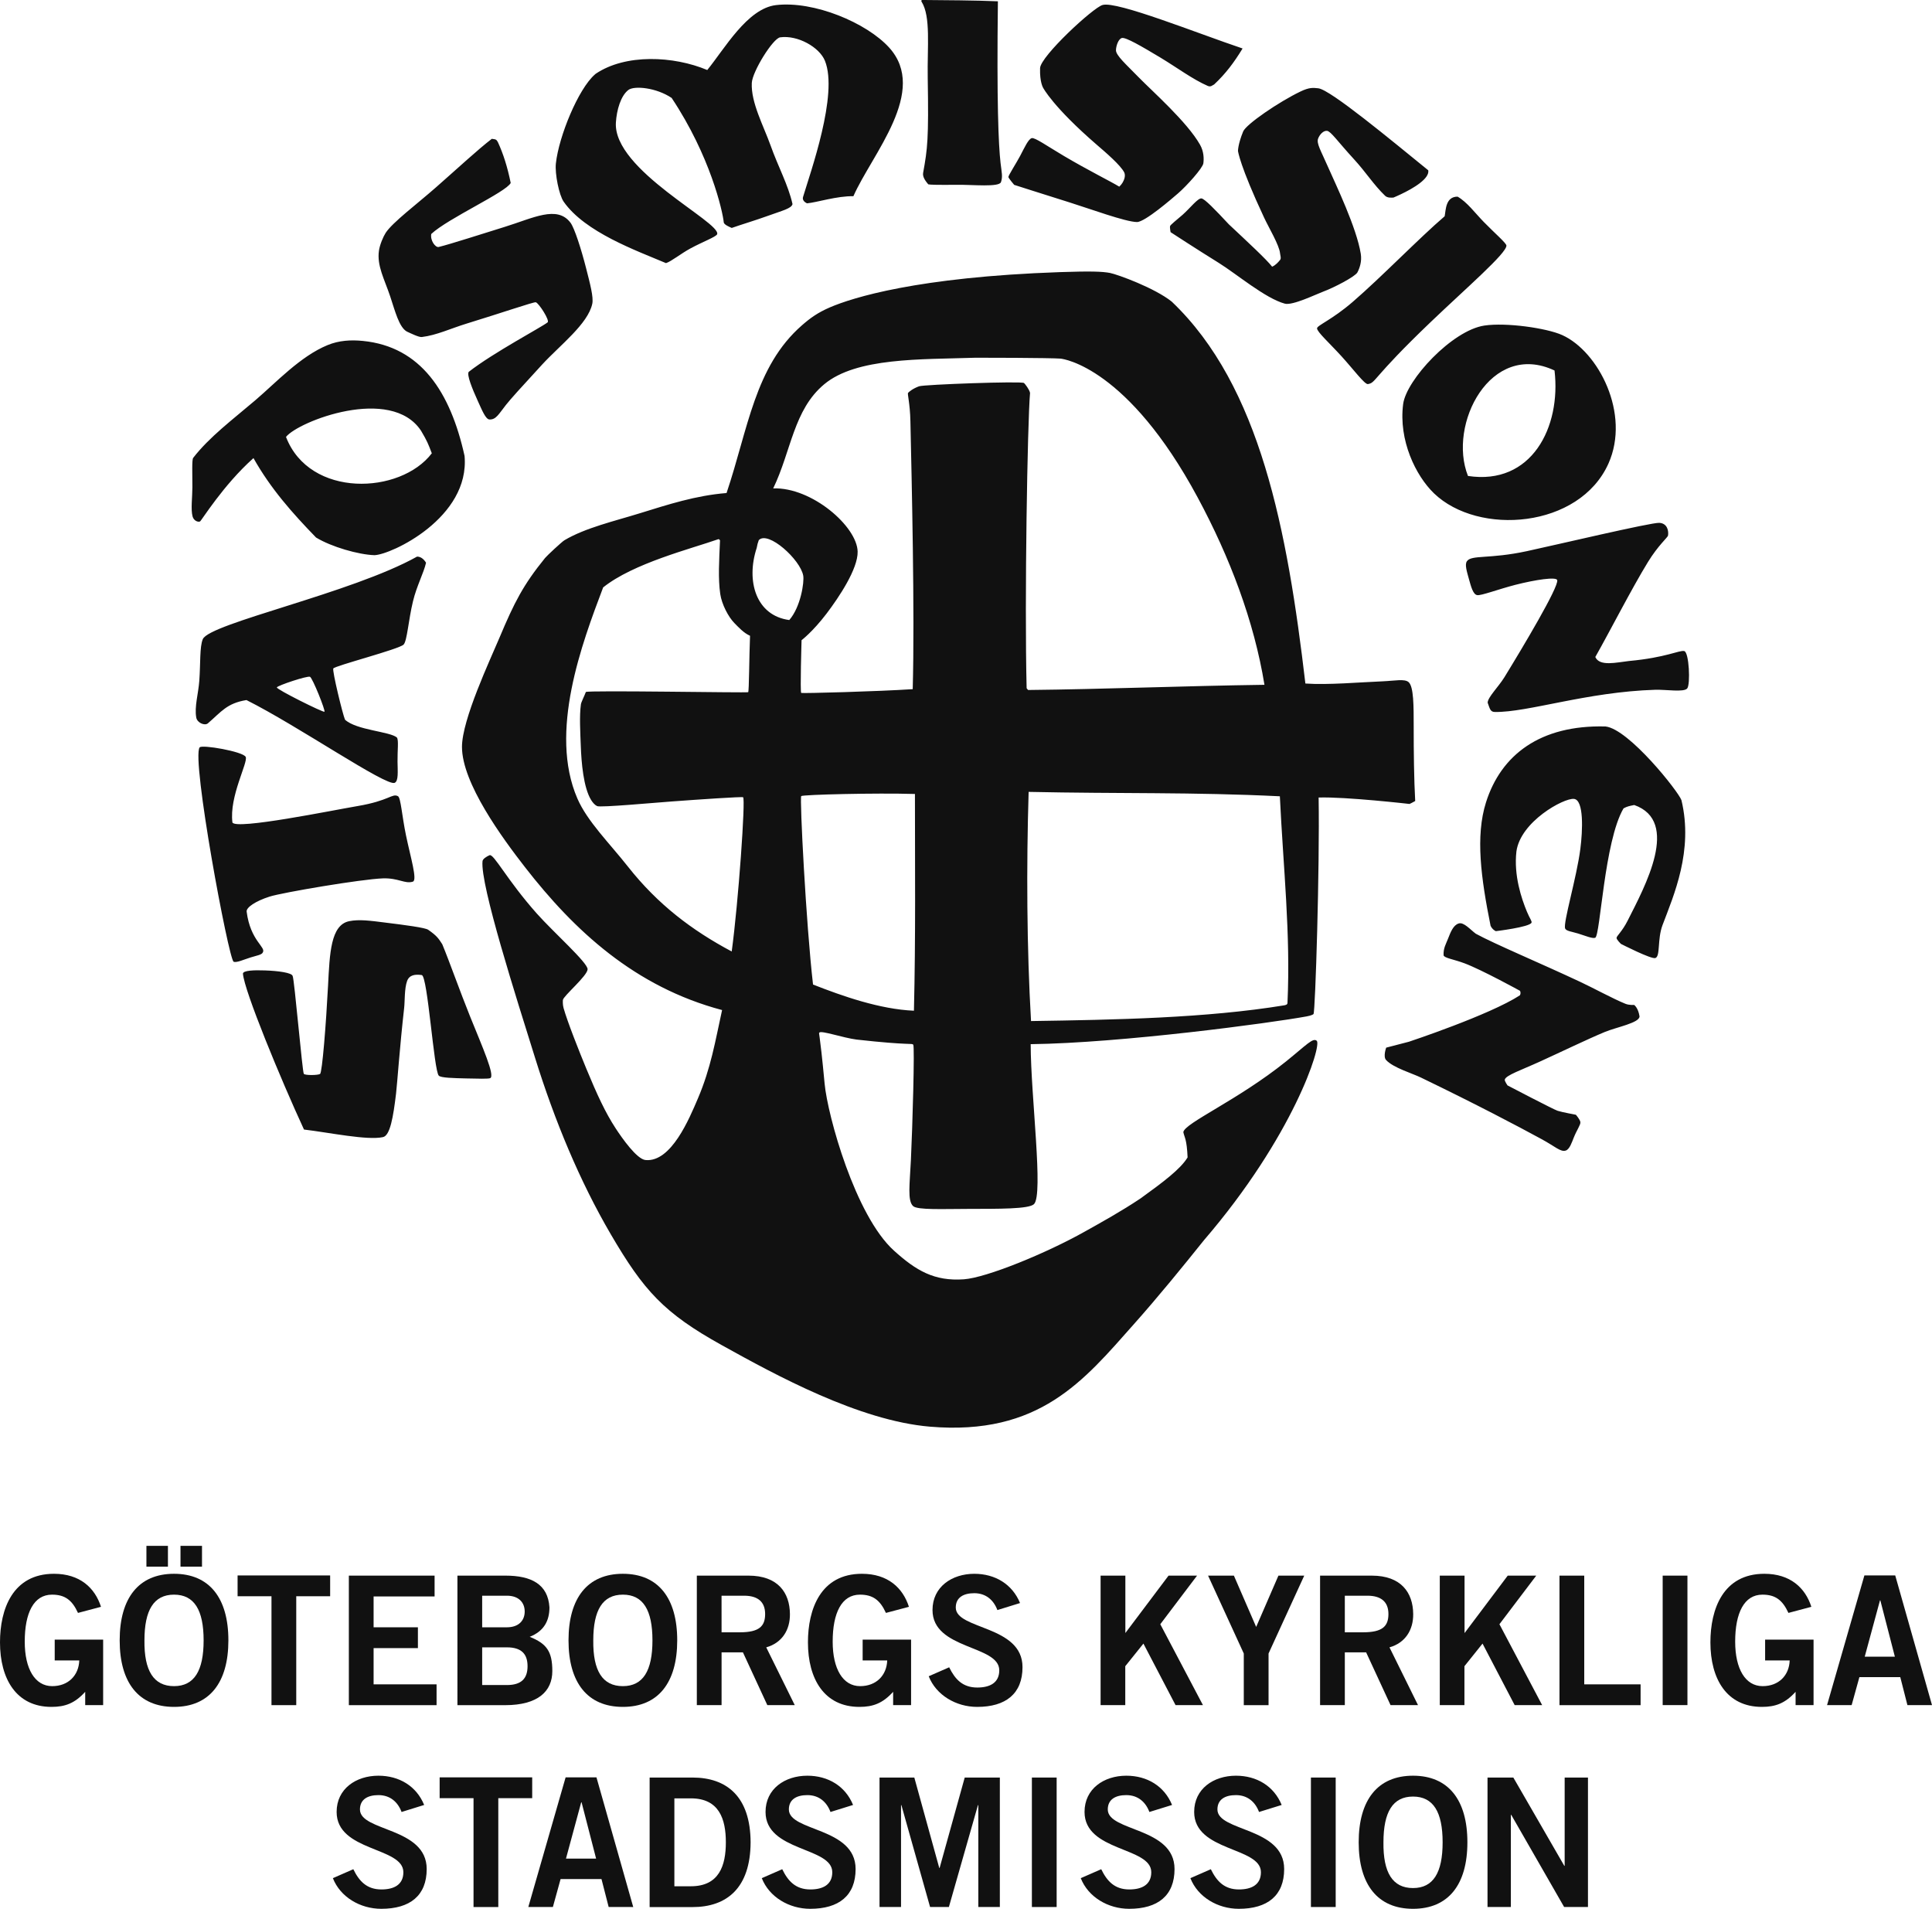 <?xml version="1.0" encoding="utf-8"?>
<!-- Generator: Adobe Illustrator 16.0.0, SVG Export Plug-In . SVG Version: 6.00 Build 0)  -->
<!DOCTYPE svg PUBLIC "-//W3C//DTD SVG 1.1//EN" "http://www.w3.org/Graphics/SVG/1.1/DTD/svg11.dtd">
<svg version="1.1" id="Layer_1" xmlns="http://www.w3.org/2000/svg" xmlns:xlink="http://www.w3.org/1999/xlink" x="0px" y="0px"
	 width="86.124px" height="85.083px" viewBox="33.687 31.523 86.124 85.083" enable-background="new 33.687 31.523 86.124 85.083"
	 xml:space="preserve">
<g id="symbol">
	<g>
		<path fill="#111111" d="M75.043,35.005c0.046,2.734-0.01,3.146-0.205,4.222c-0.036,0.193,0.128,0.39,0.228,0.512
			c0.072,0.02,0.399,0.03,1.3,0.021c0.668-0.008,1.86,0.116,1.942-0.119c0.086-0.254,0.032-0.42-0.019-0.857
			c-0.093-0.831-0.172-2.697-0.118-7.203c-0.941-0.043-2.447-0.052-3.381-0.059c-0.033,0.005-0.042,0.05-0.022,0.076
			C75.187,32.263,75.018,33.599,75.043,35.005z M63.375,43.251c0.242-0.077,0.665-0.425,1.091-0.655
			c0.564-0.305,1.126-0.507,1.19-0.632c0.185-0.533-4.645-2.854-4.514-4.979c0.035-0.564,0.218-1.191,0.555-1.451
			c0.264-0.202,1.247-0.106,1.931,0.355c1.716,2.578,2.275,5.046,2.324,5.557c0.033,0.099,0.231,0.182,0.354,0.237
			c0.421-0.15,1.042-0.332,1.657-0.555c0.575-0.211,1.016-0.312,1.052-0.51c-0.195-0.862-0.635-1.649-0.979-2.615
			c-0.312-0.873-0.877-1.907-0.836-2.781c0.024-0.511,0.943-1.99,1.265-2.035c0.781-0.108,1.75,0.438,1.996,1.047
			c0.604,1.495-0.654,4.987-0.974,6.061c-0.062,0.205,0.175,0.285,0.175,0.291c0.426-0.036,1.344-0.334,2.067-0.317
			c0.827-1.878,3.363-4.686,1.589-6.631c-1-1.097-3.345-2.088-5.043-1.887c-1.278,0.153-2.292,1.955-3.06,2.893
			c-1.503-0.631-3.647-0.732-4.978,0.171c-0.013,0.011-0.024,0.021-0.036,0.032c-0.735,0.645-1.601,2.744-1.734,3.959
			c-0.051,0.458,0.142,1.416,0.349,1.71C59.771,41.876,62.045,42.688,63.375,43.251z M92.398,46.158c0,0.16,0.543,0.644,1.096,1.252
			c0.51,0.56,1.029,1.256,1.17,1.233c0.373-0.062,0.156-0.237,2.795-2.761c1.605-1.535,3.393-3.072,3.381-3.416
			c-0.021-0.122-0.516-0.544-1.008-1.048c-0.396-0.406-0.746-0.889-1.169-1.13c-0.543-0.002-0.522,0.608-0.577,0.875
			c-1.109,0.947-2.837,2.729-4.098,3.816C93.068,45.774,92.398,46.028,92.398,46.158z M51.822,46.301
			c0.157,0.071,0.537,0.262,0.671,0.244c0.658-0.079,1.297-0.385,1.988-0.596c1.545-0.473,3.003-0.975,3.09-0.953
			c0.135,0.035,0.632,0.809,0.528,0.895c-0.265,0.214-2.409,1.344-3.515,2.205c-0.102,0.119,0.149,0.744,0.404,1.303
			c0.187,0.41,0.348,0.812,0.515,0.821c0.297,0.017,0.418-0.244,0.736-0.646c0.201-0.257,0.685-0.79,1.614-1.8
			c0.793-0.862,2.047-1.812,2.237-2.714c0.061-0.292-0.099-0.891-0.278-1.59c-0.217-0.851-0.516-1.78-0.691-2.016
			c-0.596-0.797-1.672-0.207-2.941,0.184c-0.915,0.282-2.408,0.766-2.945,0.896c-0.149,0.016-0.375-0.296-0.323-0.582
			c0.736-0.691,3.344-1.867,3.541-2.274c-0.147-0.722-0.333-1.303-0.572-1.821c-0.063-0.093-0.05-0.125-0.27-0.146
			c-0.624,0.479-1.511,1.304-2.487,2.161c-0.855,0.751-1.938,1.562-2.244,2.029c-0.112,0.174-0.262,0.531-0.3,0.792
			c-0.1,0.674,0.249,1.285,0.5,2.039C51.302,45.4,51.477,46.106,51.822,46.301z M81.387,40.552c0.896,0.281,2.471,0.861,2.981,0.868
			c0.354,0.005,1.567-1.049,1.836-1.28c0.376-0.325,1.095-1.12,1.126-1.338c0.027-0.202,0.025-0.524-0.15-0.831
			c-0.58-1.02-2.129-2.383-2.74-3.009c-0.551-0.567-1.006-0.965-1.006-1.2c0.004-0.197,0.109-0.506,0.264-0.545
			c0.169-0.042,0.859,0.357,1.729,0.88c0.702,0.422,1.434,0.967,2.098,1.255c0.141,0.061,0.203-0.029,0.285-0.064
			c0.517-0.484,0.887-0.978,1.268-1.604c-2.029-0.682-5.602-2.122-6.239-1.939c-0.418,0.109-2.771,2.29-2.788,2.815
			c-0.021,0.625,0.135,0.874,0.135,0.874s0.44,0.855,2.399,2.547c0.368,0.317,1.062,0.907,1.222,1.236
			c0.035,0.076,0.028,0.184,0.002,0.269c-0.037,0.113-0.104,0.247-0.228,0.357c-0.354-0.22-1.397-0.733-2.474-1.372
			c-0.75-0.444-1.287-0.826-1.426-0.791c-0.154,0.041-0.318,0.411-0.521,0.797c-0.167,0.314-0.532,0.88-0.521,0.938
			c0.01,0.057,0.258,0.348,0.258,0.348S80.305,40.213,81.387,40.552z M99.859,46.034c-1.439,0.213-3.484,2.423-3.623,3.5
			c-0.209,1.612,0.559,3.191,1.373,3.977c1.983,1.911,6.483,1.564,7.779-1.326c0.992-2.22-0.447-5-2.065-5.728
			C102.628,46.145,100.828,45.89,99.859,46.034z M102.984,48.037c0.299,2.527-1.021,5.131-3.858,4.701
			C98.214,50.443,100.133,46.697,102.984,48.037z M90.04,41.228c0.206,0.442,0.675,1.222,0.709,1.587
			c0.007,0.085,0.06,0.221,0.003,0.291c-0.074,0.093-0.204,0.243-0.357,0.304c-0.254-0.328-1.069-1.081-1.932-1.891
			c-0.617-0.662-1.078-1.138-1.219-1.152c-0.161-0.017-0.51,0.438-0.837,0.728c-0.269,0.234-0.554,0.454-0.563,0.512
			c-0.014,0.058,0.025,0.264,0.025,0.264s1.127,0.737,2.143,1.367c0.797,0.495,2.078,1.584,2.949,1.82
			c0.344,0.093,1.381-0.413,1.713-0.537c0.467-0.172,1.418-0.664,1.523-0.856c0.096-0.181,0.207-0.485,0.15-0.831
			c-0.187-1.161-1.105-3.066-1.459-3.867c-0.316-0.725-0.527-1.052-0.441-1.271c0.07-0.184,0.238-0.358,0.396-0.341
			c0.171,0.021,0.468,0.465,1.193,1.256c0.555,0.604,0.873,1.134,1.394,1.637c0.11,0.105,0.287,0.085,0.375,0.081
			c0.348-0.146,1.202-0.538,1.473-0.94c0.062-0.093,0.093-0.185,0.078-0.275c-1.66-1.348-4.354-3.587-4.899-3.655
			c-0.228-0.023-0.397-0.052-0.802,0.145c-0.952,0.456-2.42,1.457-2.551,1.78c-0.237,0.577-0.23,0.87-0.23,0.87
			S88.949,38.899,90.04,41.228z M42.95,63.768c0.603-0.518,0.845-0.898,1.723-1.041c2.281,1.14,6.236,3.864,6.609,3.689
			c0.174-0.081,0.132-0.505,0.126-0.943c-0.007-0.506,0.057-0.946-0.026-1.075c-0.307-0.271-1.807-0.325-2.315-0.796
			c-0.099-0.22-0.576-2.171-0.522-2.283c0.054-0.115,2.928-0.857,3.133-1.064c0.157-0.159,0.217-1.1,0.419-1.931
			c0.167-0.692,0.479-1.261,0.582-1.719c-0.111-0.177-0.243-0.271-0.401-0.272c-2.902,1.625-9.244,2.97-9.55,3.678
			c-0.145,0.337-0.1,1.09-0.157,1.86c-0.042,0.577-0.223,1.151-0.135,1.638C42.479,63.742,42.81,63.88,42.95,63.768z M47.506,61.69
			c0.117,0.056,0.699,1.516,0.645,1.558c-0.054,0.042-2.157-1.003-2.123-1.086C46.063,62.078,47.389,61.635,47.506,61.69z
			 M105.256,63.904c-2.925-0.076-4.66,1.278-5.326,3.38c-0.479,1.51-0.223,3.383,0.203,5.503c0.082,0.18,0.234,0.241,0.234,0.241
			s1.498-0.179,1.59-0.376c0.031-0.068-0.078-0.187-0.203-0.491c-0.242-0.581-0.592-1.614-0.469-2.686
			c0.182-1.333,2.111-2.388,2.564-2.343c0.453,0.044,0.389,1.423,0.287,2.221c-0.166,1.297-0.777,3.31-0.679,3.556
			c0.047,0.116,0.304,0.141,0.58,0.225c0.308,0.095,0.639,0.237,0.761,0.188c0.23-0.095,0.399-4.295,1.262-5.767
			c0.162-0.088,0.248-0.104,0.478-0.15c2.062,0.728,0.476,3.631-0.296,5.157c-0.244,0.486-0.499,0.684-0.493,0.771
			c0.006,0.08,0.194,0.262,0.194,0.262s1.354,0.695,1.537,0.631c0.229-0.08,0.078-0.83,0.32-1.473
			c0.501-1.328,1.381-3.31,0.842-5.563C108.512,66.81,106.302,64.019,105.256,63.904z M106.533,76.316c0,0-0.223,0.018-0.389-0.051
			c-0.541-0.218-1.459-0.718-2.006-0.973c-1.757-0.826-3.828-1.692-4.662-2.149c-0.238-0.174-0.543-0.538-0.768-0.456
			c-0.236,0.075-0.354,0.376-0.473,0.681c-0.088,0.228-0.213,0.423-0.196,0.735c0.021,0.121,0.448,0.178,0.922,0.354
			c0.778,0.29,2.486,1.231,2.486,1.231s0.052,0.104-0.009,0.201c-1.346,0.875-4.942,2.067-4.942,2.067L95.48,78.22
			c0,0-0.146,0.394-0.006,0.55c0.312,0.346,1.193,0.604,1.562,0.787c2.478,1.198,4.31,2.163,5.356,2.733
			c0.623,0.336,0.863,0.594,1.094,0.517c0.171-0.058,0.27-0.363,0.351-0.566c0.142-0.357,0.313-0.58,0.3-0.699
			c-0.015-0.121-0.201-0.33-0.201-0.33s-0.646-0.121-0.816-0.178c-0.171-0.053-2.232-1.131-2.232-1.131s-0.137-0.197-0.121-0.258
			c0.047-0.195,0.741-0.427,1.57-0.806c0.963-0.438,2.111-0.994,2.883-1.315c0.527-0.219,1.564-0.408,1.553-0.701
			C106.713,76.439,106.533,76.316,106.533,76.316z M108.766,60.543c-0.223-0.047-0.811,0.292-2.461,0.443
			c-0.562,0.063-1.311,0.255-1.503-0.178c0.659-1.163,1.62-3.05,2.349-4.238c0.447-0.729,0.877-1.094,0.892-1.172
			c0.035-0.204-0.026-0.549-0.388-0.57c-0.36-0.022-4.653,0.993-5.9,1.261c-1.678,0.362-2.472,0.156-2.676,0.449
			c-0.104,0.146-0.005,0.455,0.087,0.788c0.094,0.332,0.181,0.688,0.367,0.723c0.176,0.033,0.928-0.257,1.704-0.458
			c0.898-0.229,1.828-0.368,1.867-0.21c0.076,0.3-1.543,3.006-2.352,4.325c-0.264,0.429-0.746,0.897-0.749,1.138
			c0.099,0.274,0.118,0.412,0.321,0.414c1.482,0.022,4.092-0.895,7.152-0.99c0.483-0.014,1.28,0.122,1.424-0.061
			C109.047,62.027,108.984,60.592,108.766,60.543z M53.402,73.61c-0.159-0.239-0.219-0.362-0.625-0.642
			c-0.112-0.094-1.087-0.221-1.882-0.318c-0.696-0.088-1.195-0.159-1.646-0.066c-0.823,0.171-0.865,1.441-0.938,2.861
			c-0.089,1.715-0.26,3.887-0.357,3.948c-0.097,0.06-0.658,0.068-0.723-0.004c-0.065-0.068-0.423-4.235-0.498-4.36
			c-0.027-0.15-0.652-0.231-1.234-0.251c-0.503-0.019-0.976,0.002-0.982,0.143c0.051,0.757,1.699,4.74,2.721,6.949
			c1.146,0.137,2.815,0.491,3.521,0.338c0.318-0.067,0.458-0.896,0.583-1.94c0.053-0.449,0.161-2.045,0.362-3.826
			c0.033-0.297,0.008-0.86,0.131-1.194c0.103-0.277,0.364-0.303,0.652-0.264c0.266,0.036,0.541,4.274,0.761,4.485
			c0.093,0.099,0.663,0.109,1.22,0.123c0.506,0.011,1.005,0.027,1.075-0.014c0.213-0.115-0.336-1.353-0.899-2.744
			C54.176,75.674,53.732,74.406,53.402,73.61z M45.399,73.982c0.165-0.245-0.55-0.509-0.717-1.825
			c-0.024-0.184,0.395-0.47,1.025-0.67c0.572-0.182,4.082-0.777,5.048-0.812c0.69-0.024,0.986,0.259,1.336,0.146
			c0.211-0.066-0.104-1.092-0.305-2.059c-0.181-0.867-0.232-1.686-0.359-1.75c-0.264-0.138-0.375,0.199-1.806,0.441
			c-1.117,0.189-5.419,1.07-5.573,0.73c-0.15-1.162,0.71-2.685,0.591-2.923c-0.118-0.239-1.956-0.558-2.053-0.423
			c-0.375,0.506,1.289,9.429,1.515,9.553c0.13,0.055,0.435-0.089,0.756-0.19C45.13,74.114,45.35,74.085,45.399,73.982z
			 M96.521,67.358c0,0,0.162-0.075,0.252-0.131c-0.053-0.964-0.068-2.203-0.067-3.314c0-0.918,0.002-1.776-0.224-1.983
			c-0.176-0.161-0.616-0.061-1.166-0.038c-1.008,0.04-2.418,0.168-3.438,0.098c-0.803-6.826-2.008-13.263-5.957-17.022
			c-0.76-0.611-2.414-1.211-2.749-1.278c-0.335-0.064-0.823-0.086-2.235-0.038c-6.379,0.221-9.256,1.144-10.25,1.569
			c-0.548,0.236-0.882,0.479-1.25,0.801c-2.106,1.838-2.4,4.625-3.362,7.477c-1.38,0.111-2.603,0.512-3.873,0.904
			c-1.121,0.348-2.415,0.643-3.352,1.199c-0.116,0.068-0.781,0.688-0.865,0.792c-0.974,1.2-1.371,1.979-2.032,3.552
			c-0.421,1.001-1.667,3.639-1.672,4.862c-0.006,1.618,1.812,4.087,2.808,5.367c2.207,2.84,4.905,5.339,8.787,6.37
			c-0.307,1.396-0.498,2.582-1.08,3.945c-0.378,0.883-1.186,2.848-2.332,2.74c-0.389-0.035-1.048-0.978-1.327-1.404
			c-0.464-0.707-0.838-1.52-1.313-2.668c-0.318-0.768-0.844-2.094-1.015-2.705c-0.042-0.148-0.033-0.324-0.029-0.357
			c0.019-0.179,1.096-1.078,1.101-1.371c0.004-0.294-1.519-1.646-2.265-2.483c-1.339-1.507-1.918-2.68-2.107-2.599
			c-0.135,0.058-0.302,0.166-0.312,0.264c-0.112,1.047,1.524,6.142,2.336,8.748c0.884,2.84,1.998,5.516,3.382,7.885
			c1.465,2.502,2.355,3.506,4.965,4.951c2.399,1.332,6.106,3.356,9.258,3.623c4.889,0.413,6.867-2.06,9.084-4.556
			c1.104-1.24,2.184-2.569,3.137-3.758c3.973-4.619,5.267-8.691,5.024-8.887c-0.17-0.148-0.463,0.193-1.368,0.922
			c-2.15,1.729-4.523,2.746-4.578,3.152c0.058,0.266,0.153,0.301,0.19,1.125c-0.315,0.521-1.088,1.1-2.096,1.828
			c-0.867,0.58-1.763,1.074-2.476,1.473c-1.729,0.973-4.399,2.064-5.404,2.133c-1.314,0.092-2.126-0.385-3.116-1.281
			c-1.725-1.561-2.955-6.018-3.088-7.436c-0.233-2.486-0.278-2.219-0.233-2.281c0.078-0.104,1.061,0.236,1.657,0.312
			c2.436,0.272,2.46,0.147,2.527,0.231s-0.032,3.611-0.105,5.134c-0.052,1.082-0.162,1.823,0.1,2.059
			c0.198,0.178,1.333,0.125,2.465,0.123c1.33-0.004,2.686,0.012,2.92-0.211c0.432-0.414-0.141-4.801-0.146-7.131
			c4.037-0.049,10.722-0.947,12.302-1.238c0.215-0.039,0.295-0.09,0.306-0.104c0.081-0.105,0.28-6.555,0.228-9.652
			C93.671,67.032,96.521,67.358,96.521,67.358z M67.039,62.376c-0.042,0.035-7.15-0.093-7.236-0.008
			c-0.067,0.182-0.209,0.453-0.221,0.551c-0.072,0.52-0.027,1.248-0.004,1.872c0.026,0.701,0.114,1.835,0.463,2.396
			c0.07,0.113,0.164,0.22,0.265,0.267c0.149,0.07,2.603-0.155,3.313-0.206c1.242-0.092,3.127-0.22,3.193-0.189
			c0.117,0.055-0.21,4.692-0.507,6.875c-1.775-0.946-3.292-2.093-4.624-3.781c-0.82-1.041-1.816-2.021-2.256-3.038
			c-1.285-2.962,0.208-6.923,1.149-9.409c1.347-1.079,3.917-1.72,5.139-2.151c0.026,0,0.051,0.021,0.071,0.052
			c-0.04,0.892-0.09,1.703,0.01,2.392c0.068,0.465,0.367,1.031,0.633,1.299c0.184,0.184,0.408,0.437,0.695,0.564
			C67.084,60.757,67.08,62.341,67.039,62.376z M67.42,55.942c0.042-0.195,0.025-0.154,0.092-0.344
			c0.417-0.436,1.856,0.871,1.981,1.583c0.051,0.288-0.113,1.398-0.622,1.979C67.391,58.964,66.932,57.426,67.42,55.942z
			 M74.428,76.574c-1.514-0.064-3.184-0.65-4.498-1.167c-0.31-2.67-0.601-8.335-0.526-8.4c0.075-0.065,3.306-0.146,5.069-0.094
			C74.473,70.118,74.507,73.289,74.428,76.574z M79.604,49.036c-0.029-0.153-0.226-0.404-0.269-0.441
			c-0.104-0.09-4.455,0.066-4.678,0.146c-0.286,0.103-0.456,0.253-0.489,0.292c-0.042,0.049,0.086,0.449,0.103,1.27
			c0.057,2.628,0.197,8.487,0.103,11.938c-1.567,0.104-4.914,0.193-4.97,0.168c-0.056-0.026,0.015-2.351,0.015-2.351
			s0.49-0.365,1.119-1.191c0.546-0.72,1.396-1.987,1.381-2.755c-0.022-1.12-2.042-2.88-3.764-2.82
			c0.807-1.67,0.905-3.502,2.276-4.643c1.439-1.197,4.302-1.099,6.746-1.181c0.123-0.003,3.38,0.004,3.787,0.04
			c0.146,0.013,3.001,0.407,6.111,6.186c1.434,2.663,2.518,5.521,2.979,8.353c-3.522,0.048-7.214,0.198-10.525,0.231
			c-0.006,0.023-0.073-0.08-0.077-0.08C79.354,58.282,79.488,50.379,79.604,49.036z M91.08,76.225
			c-0.004,0.086-0.084,0.092-0.135,0.107c-3.49,0.572-7.536,0.646-11.297,0.703c-0.189-3.216-0.209-6.91-0.107-10.215
			c4.042,0.087,7.322,0.005,11.199,0.196C90.895,70.24,91.221,73.124,91.08,76.225z M42.602,54.767
			c0.061-0.024,1.028-1.616,2.384-2.825c0.767,1.364,1.738,2.456,2.79,3.54c0.683,0.417,1.89,0.764,2.603,0.787
			c0.748-0.021,4.262-1.67,4.017-4.424c-0.63-2.853-1.951-4.868-4.527-5.125c-0.545-0.056-1.076-0.021-1.576,0.184
			c-1.222,0.501-2.296,1.668-3.23,2.464c-1.024,0.872-2.042,1.632-2.766,2.566c-0.06,0.092-0.034,0.685-0.034,1.314
			c0,0.422-0.077,0.985,0.009,1.296C42.324,54.733,42.509,54.806,42.602,54.767z M52.457,50.724
			c0.282,0.479,0.309,0.564,0.479,1.004c-1.4,1.839-5.449,2.008-6.5-0.73C46.979,50.306,51.117,48.692,52.457,50.724z"/>
	</g>
</g>
<g id="ny_text_copy">
	<g>
		<path fill="#111111" d="M37.164,103.416c-0.264-0.575-0.583-0.814-1.159-0.814c-0.815,0-1.215,0.814-1.215,2.094
			c0,1.217,0.456,1.984,1.223,1.984c0.72,0,1.184-0.479,1.208-1.145h-1.095v-0.928h2.159v2.918h-0.8v-0.592
			c-0.463,0.512-0.896,0.672-1.503,0.672c-1.567,0-2.295-1.246-2.295-2.877c0-1.473,0.56-3.056,2.407-3.056
			c1.151,0,1.823,0.623,2.095,1.472L37.164,103.416z"/>
		<path fill="#111111" d="M41.445,107.605c-1.575,0-2.423-1.078-2.423-2.965c0-1.889,0.848-2.968,2.423-2.968
			c1.575,0,2.423,1.079,2.423,2.968C43.868,106.527,43.02,107.605,41.445,107.605z M41.445,102.602
			c-0.903,0-1.319,0.688-1.319,2.039c-0.016,1.352,0.408,2.039,1.319,2.039c0.903,0,1.319-0.688,1.319-2.039
			C42.764,103.289,42.348,102.602,41.445,102.602z M41.173,100.426v0.928h-0.959v-0.928H41.173z M42.692,100.426v0.928h-0.959
			v-0.928H42.692z"/>
		<path fill="#111111" d="M48.404,101.746v0.927h-1.511v4.854h-1.104v-4.854h-1.511v-0.927H48.404z"/>
		<path fill="#111111" d="M49.238,107.525v-5.771h3.822v0.928h-2.719v1.375h1.975v0.928h-1.975v1.615h2.807v0.928h-3.91V107.525z"/>
		<path fill="#111111" d="M54.078,101.754h2.143c1.151,0,1.895,0.383,1.959,1.415c0,0.601-0.248,1.063-0.88,1.312
			c0.752,0.304,1.008,0.646,1.008,1.527c0,0.895-0.632,1.52-2.103,1.52h-2.127V101.754z M55.181,104.057h1.104
			c0.527,0,0.792-0.305,0.792-0.703c0-0.399-0.264-0.705-0.792-0.705h-1.104V104.057z M55.181,106.631h1.104
			c0.64,0,0.919-0.287,0.919-0.84c0-0.551-0.28-0.84-0.919-0.84h-1.104V106.631z"/>
		<path fill="#111111" d="M61.453,107.605c-1.575,0-2.423-1.078-2.423-2.965c0-1.889,0.848-2.968,2.423-2.968
			c1.575,0,2.423,1.079,2.423,2.968C63.875,106.527,63.028,107.605,61.453,107.605z M61.453,102.602
			c-0.903,0-1.319,0.688-1.319,2.039c-0.016,1.352,0.408,2.039,1.319,2.039c0.903,0,1.319-0.688,1.319-2.039
			C62.772,103.289,62.356,102.602,61.453,102.602z"/>
		<path fill="#111111" d="M64.75,107.525v-5.771h2.303c1.312,0,1.839,0.76,1.847,1.711c0.008,0.711-0.352,1.287-1.056,1.486
			l1.271,2.574h-1.223l-1.087-2.351h-0.952v2.351H64.75z M65.853,104.28h0.815c0.864,0,1.127-0.272,1.127-0.815
			c0-0.544-0.328-0.816-0.936-0.816h-1.007L65.853,104.28L65.853,104.28z"/>
		<path fill="#111111" d="M73.18,103.416c-0.264-0.575-0.583-0.814-1.159-0.814c-0.815,0-1.215,0.814-1.215,2.094
			c0,1.217,0.456,1.984,1.223,1.984c0.72,0,1.184-0.479,1.208-1.145h-1.095v-0.928h2.159v2.918h-0.8v-0.592
			c-0.463,0.512-0.896,0.672-1.503,0.672c-1.567,0-2.295-1.246-2.295-2.877c0-1.473,0.56-3.056,2.407-3.056
			c1.151,0,1.823,0.623,2.095,1.472L73.18,103.416z"/>
		<path fill="#111111" d="M78.148,103.289c-0.168-0.448-0.512-0.752-1.031-0.752c-0.48,0-0.824,0.191-0.824,0.64
			c0,0.991,2.975,0.784,2.975,2.655c0,1.184-0.744,1.773-2.022,1.773c-0.943,0-1.831-0.527-2.159-1.366l0.912-0.399
			c0.266,0.543,0.607,0.902,1.255,0.902c0.554,0,0.978-0.207,0.978-0.768c0-1.136-2.976-0.91-2.976-2.687
			c0-1.031,0.864-1.615,1.864-1.615c0.927,0,1.693,0.463,2.038,1.304L78.148,103.289z"/>
		<path fill="#111111" d="M82.749,107.525v-5.771h1.104v2.582h-0.018l1.943-2.582h1.271l-1.639,2.166l1.901,3.605H86.09
			l-1.432-2.742l-0.809,1.008v1.734H82.749z"/>
		<path fill="#111111" d="M89.684,104.041l0.992-2.287h1.151l-1.591,3.471v2.303h-1.104v-2.303l-1.592-3.471h1.151L89.684,104.041z"
			/>
		<path fill="#111111" d="M92.533,107.525v-5.771h2.303c1.312,0,1.84,0.76,1.848,1.711c0.008,0.711-0.353,1.287-1.057,1.486
			l1.271,2.574h-1.224l-1.088-2.351h-0.95v2.351H92.533z M93.637,104.28h0.815c0.864,0,1.128-0.272,1.128-0.815
			c0-0.544-0.328-0.816-0.936-0.816h-1.008V104.28L93.637,104.28z"/>
		<path fill="#111111" d="M97.869,107.525v-5.771h1.104v2.582h-0.016l1.941-2.582h1.271l-1.641,2.166l1.904,3.605h-1.225
			l-1.432-2.742l-0.807,1.008v1.734H97.869z"/>
		<path fill="#111111" d="M103.205,107.525v-5.771h1.104v4.846h2.512v0.928h-3.615V107.525z"/>
		<path fill="#111111" d="M107.805,107.525v-5.771h1.104v5.771H107.805z"/>
		<path fill="#111111" d="M113.411,103.416c-0.265-0.575-0.583-0.814-1.159-0.814c-0.814,0-1.215,0.814-1.215,2.094
			c0,1.217,0.455,1.984,1.223,1.984c0.721,0,1.184-0.479,1.207-1.145h-1.095v-0.928h2.159v2.918h-0.801v-0.592
			c-0.463,0.512-0.896,0.672-1.502,0.672c-1.568,0-2.295-1.246-2.295-2.877c0-1.473,0.559-3.056,2.405-3.056
			c1.151,0,1.823,0.623,2.095,1.472L113.411,103.416z"/>
		<path fill="#111111" d="M116.797,101.746h1.375l1.639,5.779h-1.096l-0.318-1.246h-1.823l-0.345,1.246h-1.096L116.797,101.746z
			 M116.812,105.367h1.344l-0.648-2.51h-0.016L116.812,105.367z"/>
		<path fill="#111111" d="M51.588,112.289c-0.168-0.448-0.512-0.752-1.031-0.752c-0.48,0-0.824,0.191-0.824,0.64
			c0,0.991,2.975,0.784,2.975,2.655c0,1.184-0.744,1.773-2.023,1.773c-0.944,0-1.831-0.527-2.159-1.366l0.911-0.399
			c0.264,0.543,0.608,0.902,1.255,0.902c0.552,0,0.976-0.207,0.976-0.768c0-1.136-2.975-0.91-2.975-2.687
			c0-1.031,0.864-1.615,1.863-1.615c0.927,0,1.695,0.463,2.039,1.304L51.588,112.289z"/>
		<path fill="#111111" d="M57.411,110.746v0.927H55.9v4.854h-1.104v-4.854h-1.511v-0.927H57.411z"/>
		<path fill="#111111" d="M58.901,110.746h1.375l1.639,5.779H60.82l-0.32-1.246h-1.823l-0.344,1.246h-1.095L58.901,110.746z
			 M58.917,114.367h1.343l-0.648-2.51h-0.016L58.917,114.367z"/>
		<path fill="#111111" d="M62.646,110.754h1.911c1.527,0,2.583,0.848,2.59,2.887c-0.008,2.039-1.063,2.887-2.59,2.887h-1.911
			V110.754z M63.749,115.6h0.736c1.263,0,1.559-0.928,1.559-1.959s-0.296-1.959-1.559-1.959h-0.736V115.6z"/>
		<path fill="#111111" d="M70.708,112.289c-0.168-0.448-0.512-0.752-1.031-0.752c-0.48,0-0.824,0.191-0.824,0.64
			c0,0.991,2.975,0.784,2.975,2.655c0,1.184-0.744,1.773-2.023,1.773c-0.944,0-1.831-0.527-2.159-1.366l0.911-0.399
			c0.264,0.543,0.608,0.902,1.255,0.902c0.552,0,0.976-0.207,0.976-0.768c0-1.136-2.975-0.91-2.975-2.687
			c0-1.031,0.864-1.615,1.863-1.615c0.927,0,1.695,0.463,2.039,1.304L70.708,112.289z"/>
		<path fill="#111111" d="M72.894,116.525v-5.771h1.551l1.112,4.029h0.016l1.119-4.029h1.566v5.771h-0.96v-4.541h-0.016
			l-1.296,4.541h-0.838l-1.279-4.541h-0.016v4.541H72.894z"/>
		<path fill="#111111" d="M79.686,116.525v-5.771h1.104v5.771H79.686z"/>
		<path fill="#111111" d="M84.924,112.289c-0.168-0.448-0.512-0.752-1.031-0.752c-0.479,0-0.824,0.191-0.824,0.64
			c0,0.991,2.976,0.784,2.976,2.655c0,1.184-0.743,1.773-2.022,1.773c-0.943,0-1.83-0.527-2.158-1.366l0.912-0.399
			c0.264,0.543,0.606,0.902,1.254,0.902c0.553,0,0.977-0.207,0.977-0.768c0-1.136-2.975-0.91-2.975-2.687
			c0-1.031,0.863-1.615,1.863-1.615c0.928,0,1.694,0.463,2.039,1.304L84.924,112.289z"/>
		<path fill="#111111" d="M89.812,112.289c-0.168-0.448-0.513-0.752-1.031-0.752c-0.48,0-0.824,0.191-0.824,0.64
			c0,0.991,2.975,0.784,2.975,2.655c0,1.184-0.744,1.773-2.022,1.773c-0.943,0-1.83-0.527-2.158-1.366l0.911-0.399
			c0.265,0.543,0.607,0.902,1.255,0.902c0.554,0,0.978-0.207,0.978-0.768c0-1.136-2.976-0.91-2.976-2.687
			c0-1.031,0.863-1.615,1.863-1.615c0.927,0,1.694,0.463,2.038,1.304L89.812,112.289z"/>
		<path fill="#111111" d="M92.125,116.525v-5.771h1.104v5.771H92.125z"/>
		<path fill="#111111" d="M96.676,116.605c-1.574,0-2.422-1.078-2.422-2.965c0-1.889,0.848-2.968,2.422-2.968
			c1.576,0,2.424,1.079,2.424,2.968C99.1,115.527,98.252,116.605,96.676,116.605z M96.676,111.602c-0.902,0-1.318,0.688-1.318,2.039
			c-0.017,1.352,0.408,2.039,1.318,2.039c0.904,0,1.32-0.688,1.32-2.039C97.996,112.289,97.58,111.602,96.676,111.602z"/>
		<path fill="#111111" d="M99.997,116.525v-5.771h1.151l2.271,3.934h0.017v-3.934h1.039v5.771h-1.062l-2.359-4.109h-0.016v4.109
			H99.997z"/>
	</g>
</g>
</svg>

